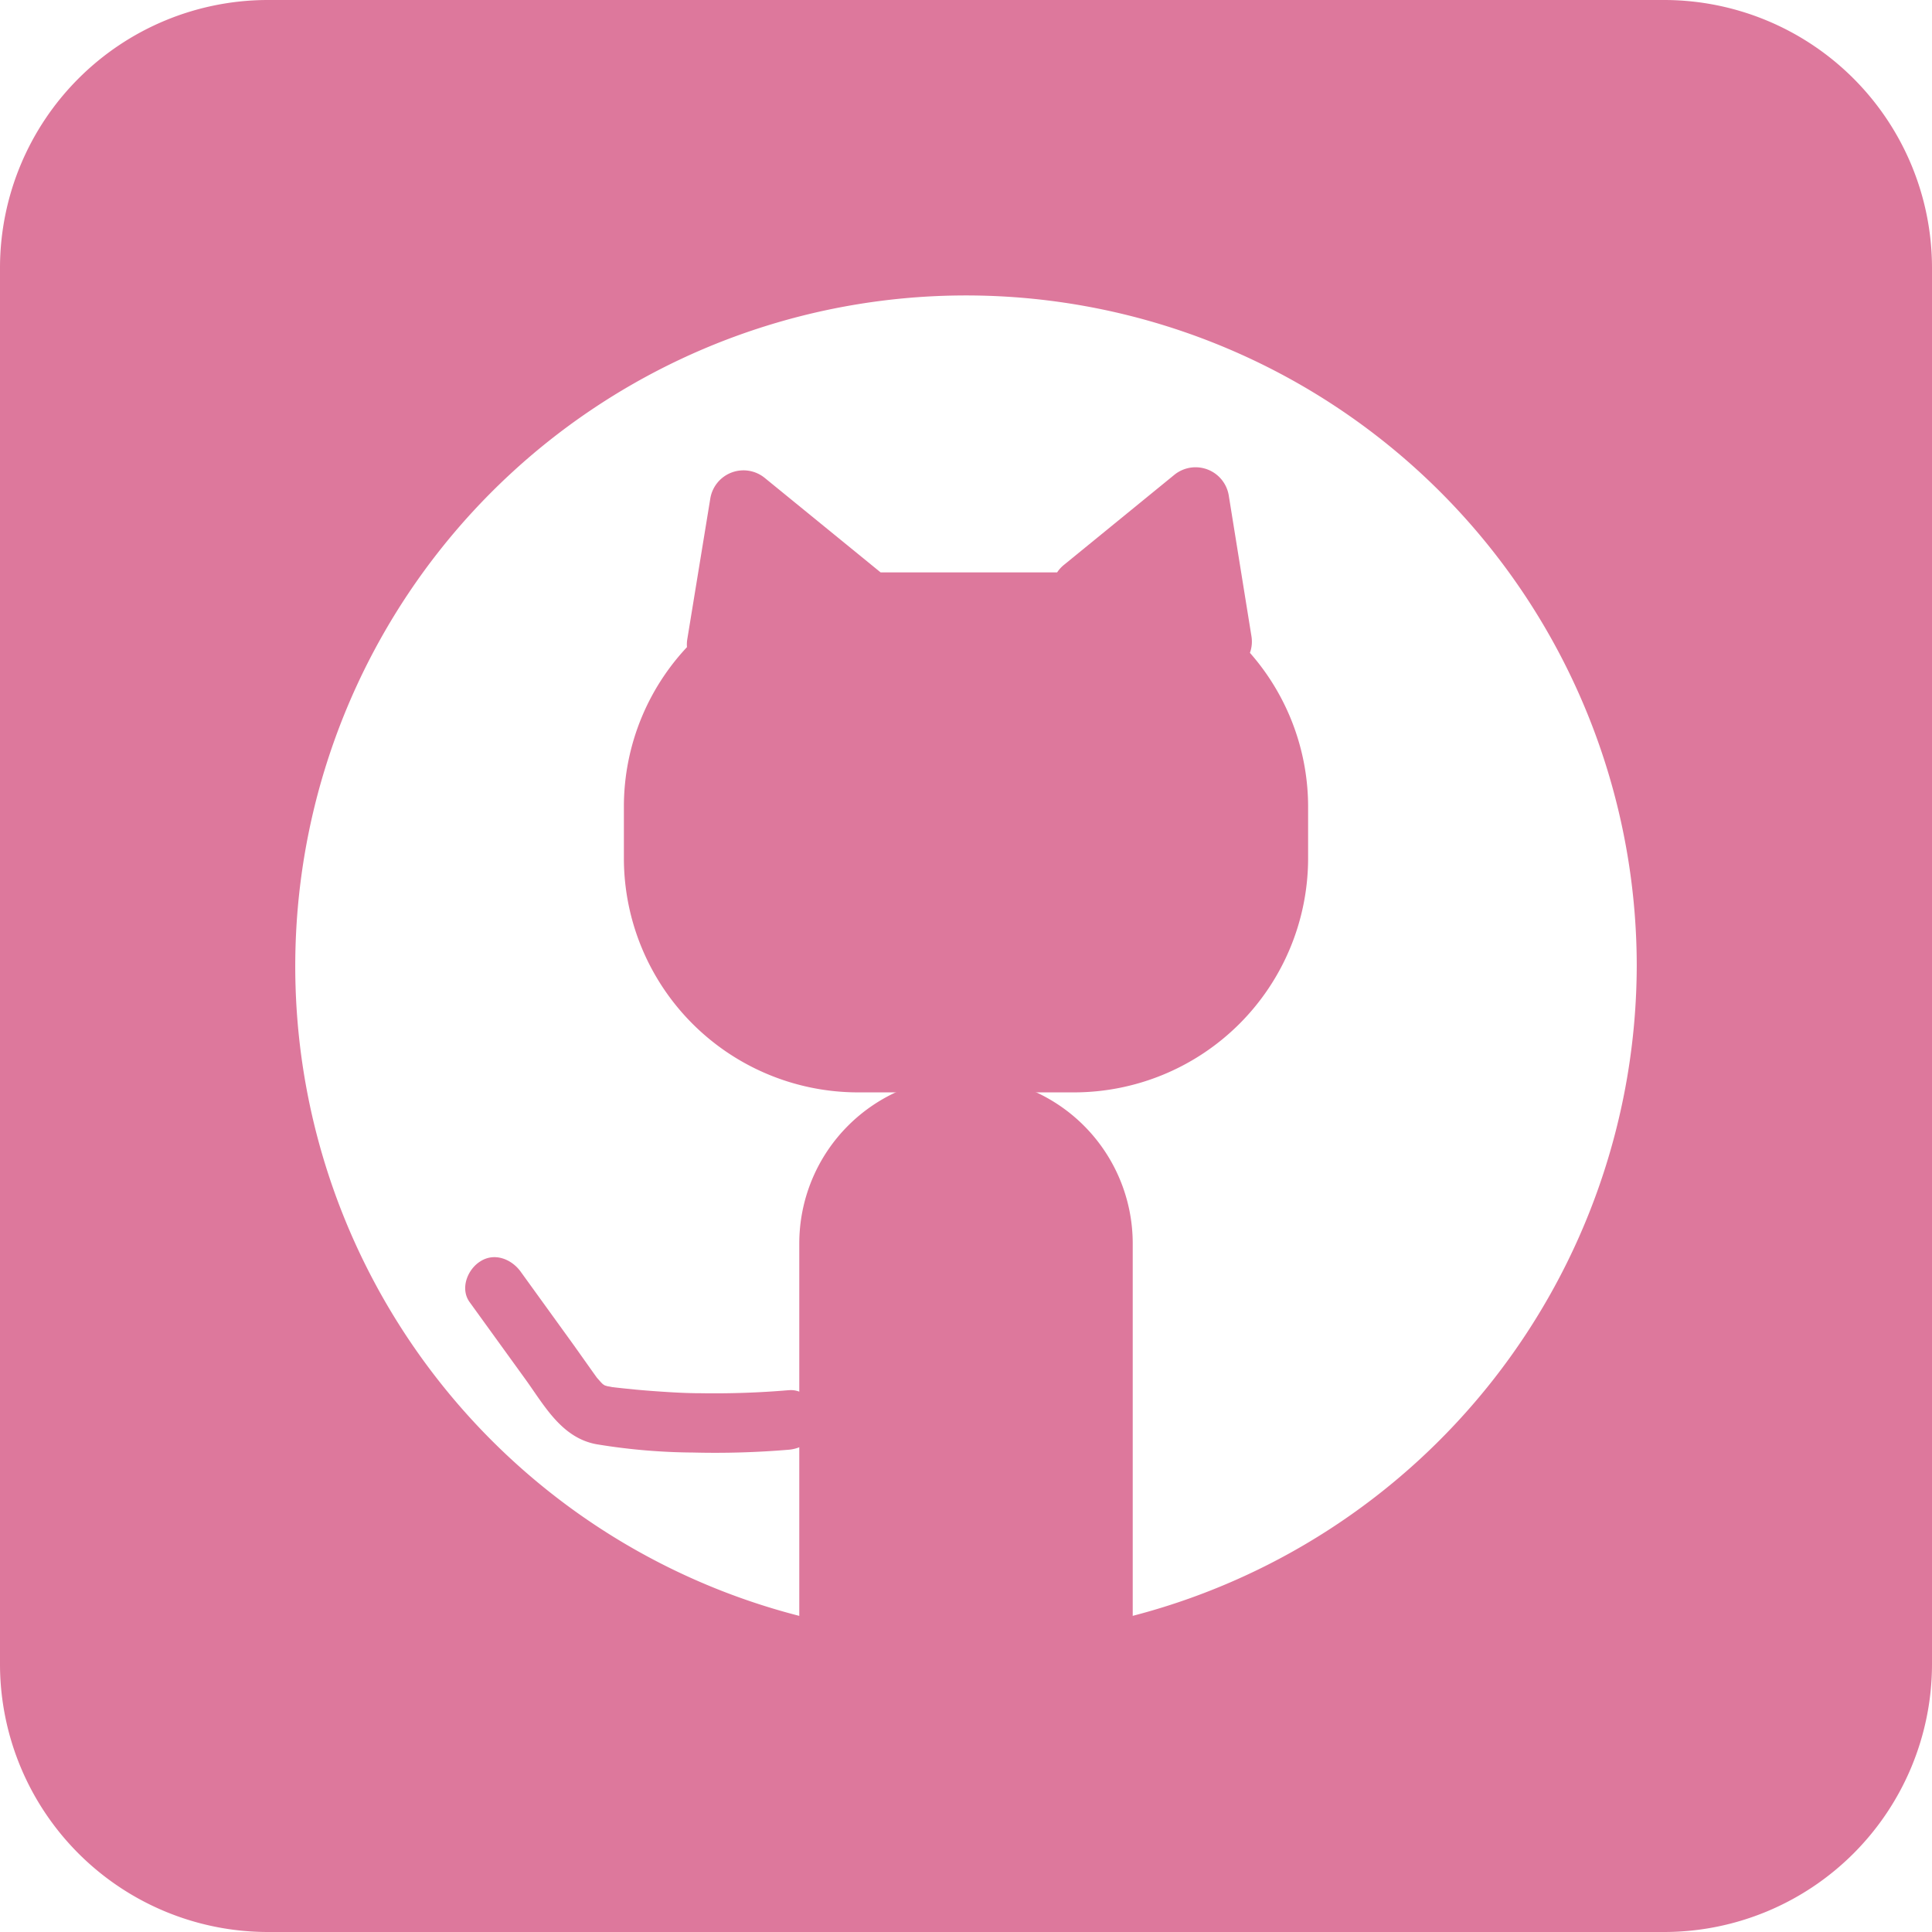 <svg id="Layer_1" data-name="Layer 1" xmlns="http://www.w3.org/2000/svg" viewBox="0 0 301 301"><defs><style>.cls-1,.cls-2,.cls-3,.cls-4{fill:#dd789c;}.cls-1,.cls-3,.cls-4{stroke:#dd789c;stroke-miterlimit:10;}.cls-3{stroke-width:5px;}.cls-4{stroke-width:2.53px;}</style></defs><title>github-icon2-pink</title><path class="cls-1" d="M648.86,811H431.14A41.26,41.26,0,0,0,390,852.14v217.72A41.26,41.26,0,0,0,431.14,1111H648.86A41.26,41.26,0,0,0,690,1069.86V852.14A41.26,41.26,0,0,0,648.86,811Zm-84.15,252.08A105,105,0,1,1,645,961,105.39,105.39,0,0,1,564.71,1063.08Z" transform="translate(-389.5 -810.5)"/><path class="cls-2" d="M512.34,1027.09a136.13,136.13,0,0,1-13.7.47c-2.28,0-4.57-.14-6.85-.3-1.14-.08-2.28-.17-3.42-.28l-1.95-.2-1-.11c-.55-.07-.65-.08-.28,0a10,10,0,0,0-1-.2l-.78-.24c.4.17.47.18.19,0s-.22-.12.18.18a6.77,6.77,0,0,1-.56-.51c-.09-.09-1-1.14-.62-.68.21.26.17.22-.1-.14l-.51-.71-1-1.41-2-2.82-8.28-11.46c-1.41-2-4.09-3.1-6.33-1.66-2,1.25-3.18,4.24-1.67,6.34l8.72,12.06c2.93,4.06,5.6,9.06,11,10.08a95.64,95.64,0,0,0,15.12,1.3,137.54,137.54,0,0,0,14.92-.44c2.41-.21,4.75-2,4.64-4.64-.11-2.33-2.05-4.85-4.64-4.63Z" transform="translate(-389.5 -810.5)"/><path class="cls-3" d="M590.8,936.16v8.1a34,34,0,0,1-33.93,33.93H523.13a34,34,0,0,1-33.93-33.93v-8.1a33.82,33.82,0,0,1,10.08-24.08,2.67,2.67,0,0,1-.23-1.62l3.58-21.89a2.74,2.74,0,0,1,4.44-1.67l17.17,14a2.72,2.72,0,0,1,.87,1.28h30.76a2.65,2.65,0,0,1,1-1.76l17.16-14a2.74,2.74,0,0,1,4.44,1.68L582,910a2.66,2.66,0,0,1-.91,2.5A33.81,33.81,0,0,1,590.8,936.16Z" transform="translate(-389.5 -810.5)"/><path class="cls-4" d="M564.71,1004.24v57.3a106,106,0,0,1-49.42,0v-57.3a24.71,24.71,0,0,1,49.42,0Z" transform="translate(-389.5 -810.5)"/></svg>